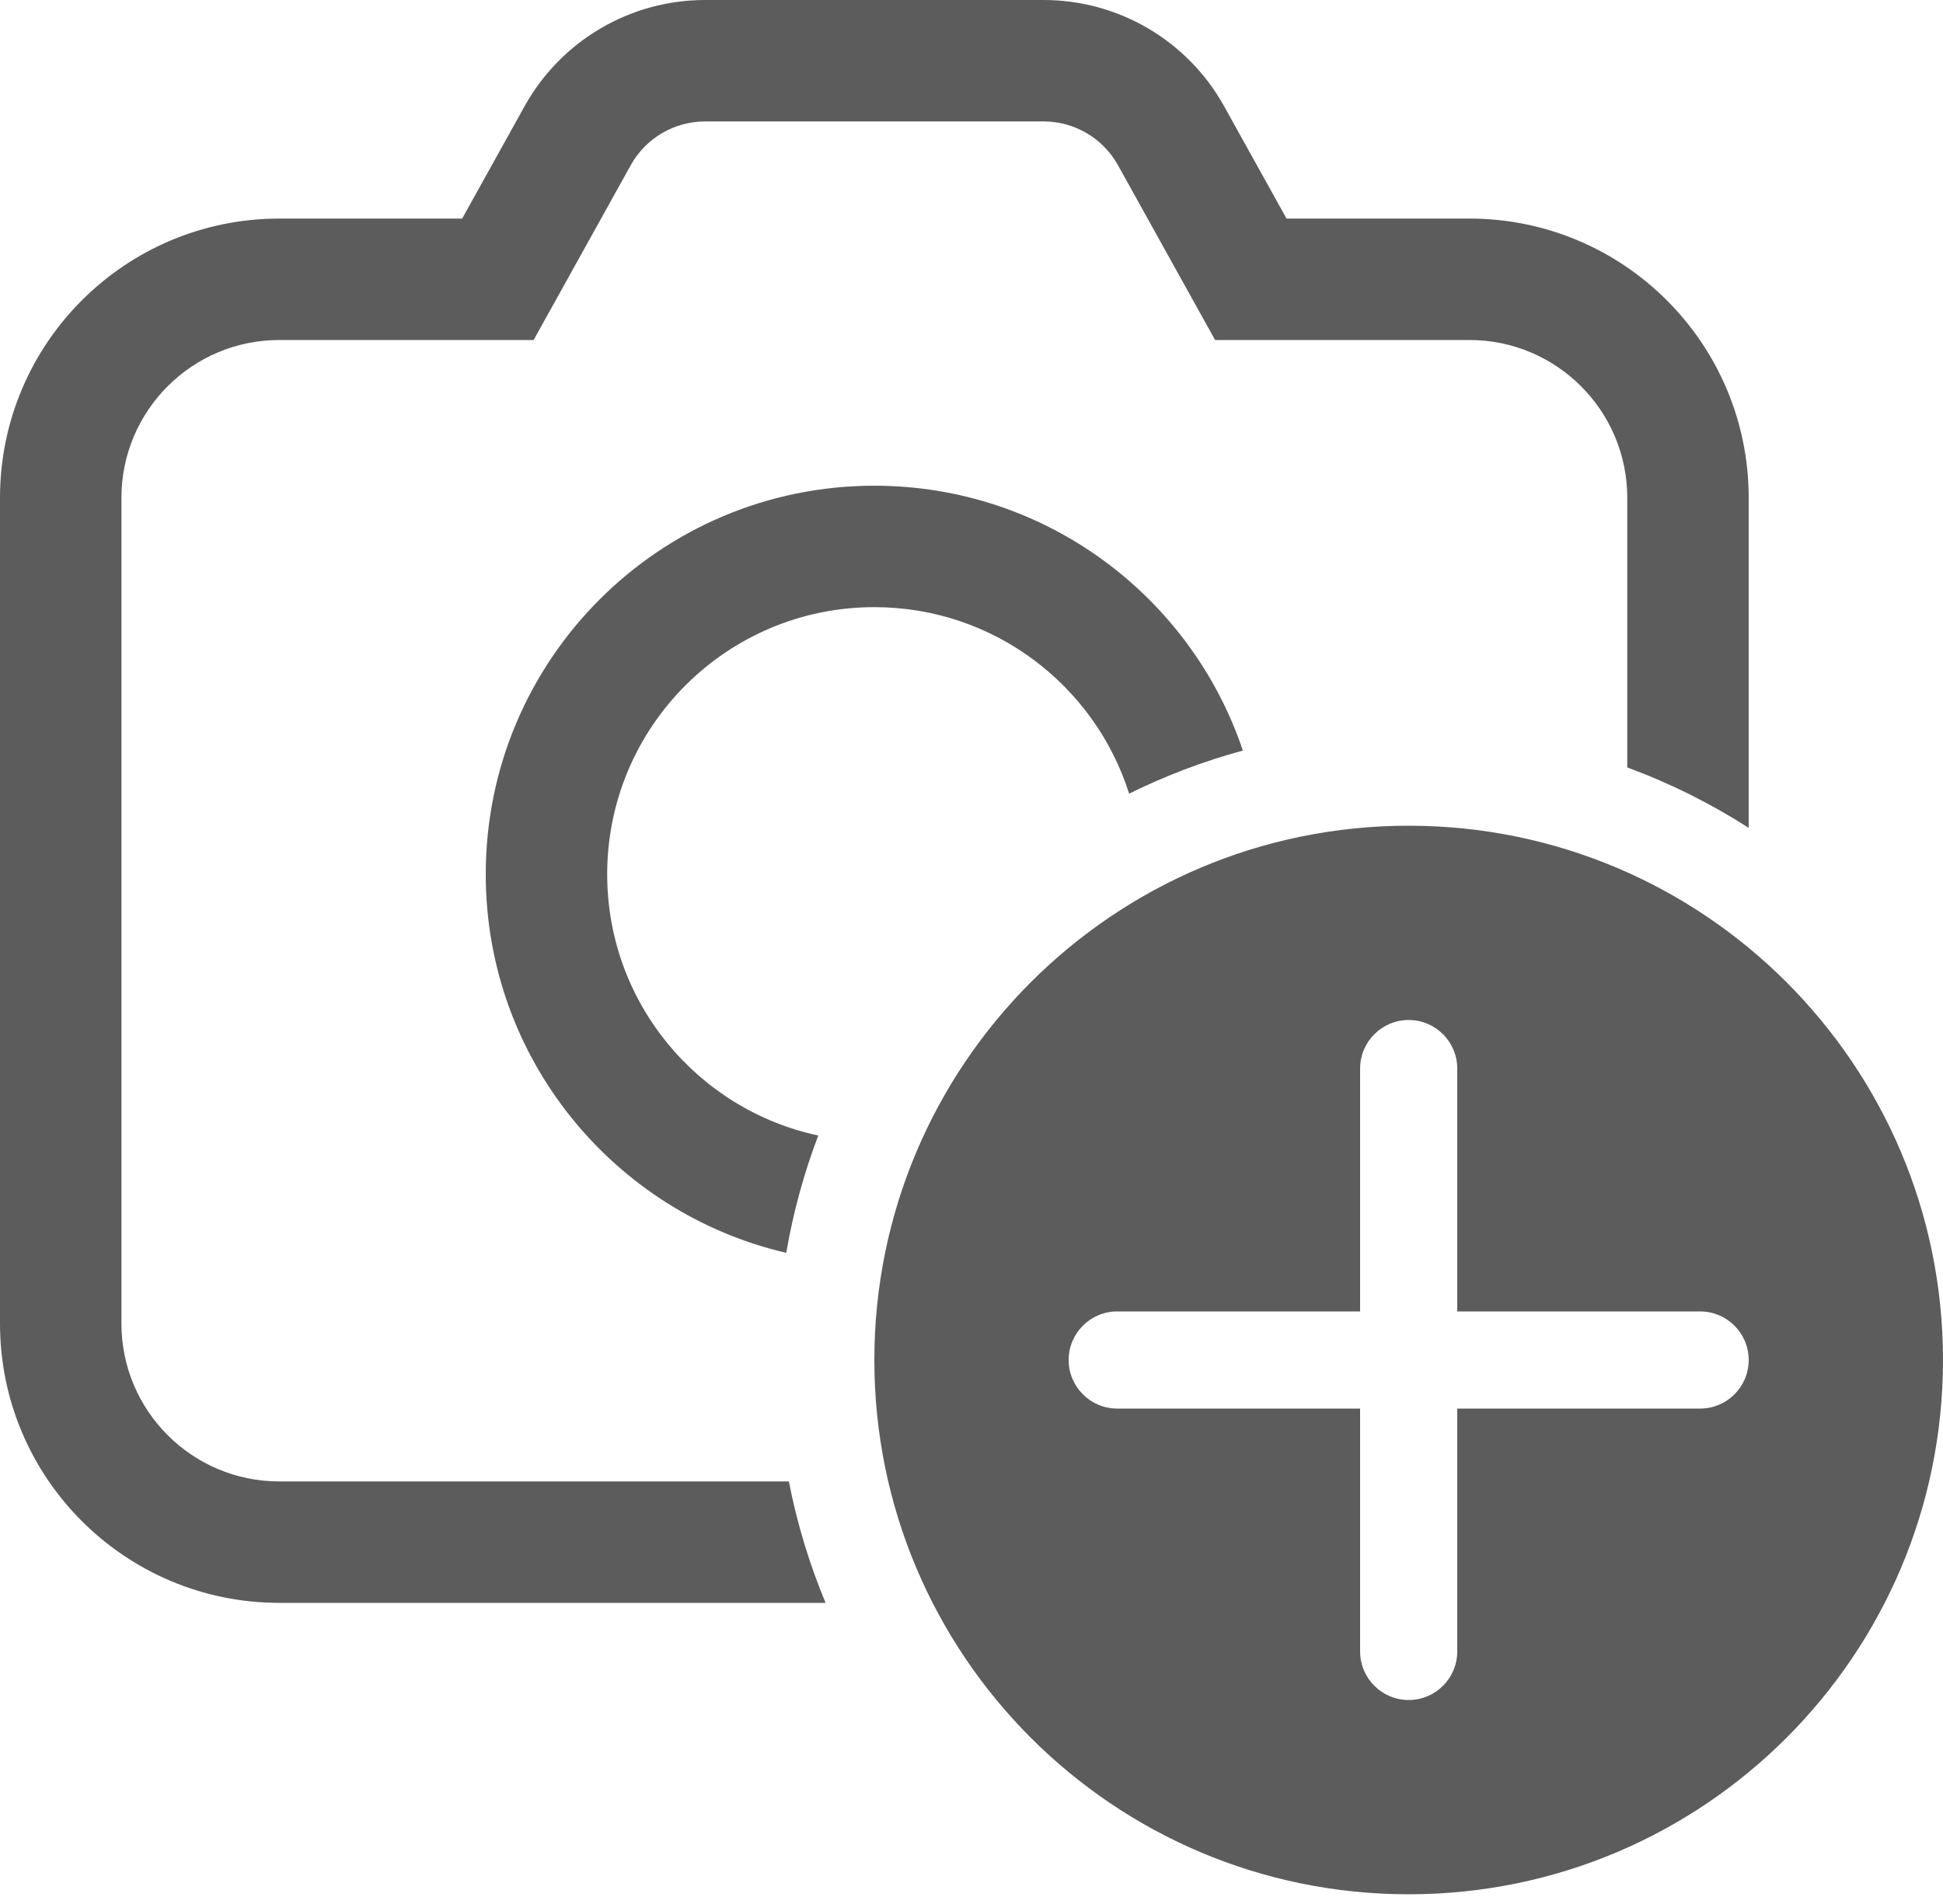<svg width="50" height="49" viewBox="0 0 50 49" fill="none" xmlns="http://www.w3.org/2000/svg">
<path d="M18.144 0C16.215 0 14.437 1.046 13.5 2.733L11.893 5.625H7.188C3.218 5.625 0 8.843 0 12.812V34.062C0 38.032 3.218 41.25 7.188 41.25H21.245C20.83 40.255 20.511 39.209 20.3 38.125H7.188C4.944 38.125 3.125 36.306 3.125 34.062V12.812C3.125 10.569 4.944 8.75 7.188 8.75H13.732L16.232 4.25C16.618 3.556 17.35 3.125 18.144 3.125H26.856C27.65 3.125 28.382 3.556 28.768 4.25L31.268 8.75H37.812C40.056 8.75 41.875 10.569 41.875 12.812V19.75C42.978 20.157 44.025 20.68 45 21.305V12.812C45 8.843 41.782 5.625 37.812 5.625H33.107L31.5 2.733C30.563 1.046 28.785 0 26.856 0H18.144Z" fill="#5C5C5C"/>
<path d="M22.5 12.5C26.91 12.5 30.653 15.354 31.983 19.316C30.964 19.593 29.985 19.966 29.056 20.425C28.176 17.642 25.574 15.625 22.5 15.625C18.703 15.625 15.625 18.703 15.625 22.5C15.625 25.802 17.953 28.56 21.057 29.223C20.689 30.189 20.412 31.198 20.233 32.242C15.802 31.215 12.5 27.243 12.5 22.5C12.5 16.977 16.977 12.5 22.5 12.5Z" fill="#5C5C5C"/>
<path d="M50 35C50 42.594 43.844 48.75 36.25 48.75C28.656 48.75 22.5 42.594 22.5 35C22.5 27.406 28.656 21.25 36.25 21.25C43.844 21.25 50 27.406 50 35ZM37.5 27.5C37.5 26.81 36.94 26.25 36.25 26.25C35.56 26.25 35 26.81 35 27.5V33.75H28.75C28.06 33.75 27.5 34.31 27.5 35C27.5 35.69 28.06 36.25 28.75 36.25H35V42.5C35 43.19 35.56 43.75 36.25 43.75C36.94 43.75 37.5 43.19 37.5 42.5V36.25H43.75C44.44 36.25 45 35.69 45 35C45 34.31 44.44 33.75 43.75 33.75H37.5V27.5Z" fill="#5C5C5C"/>
</svg>
